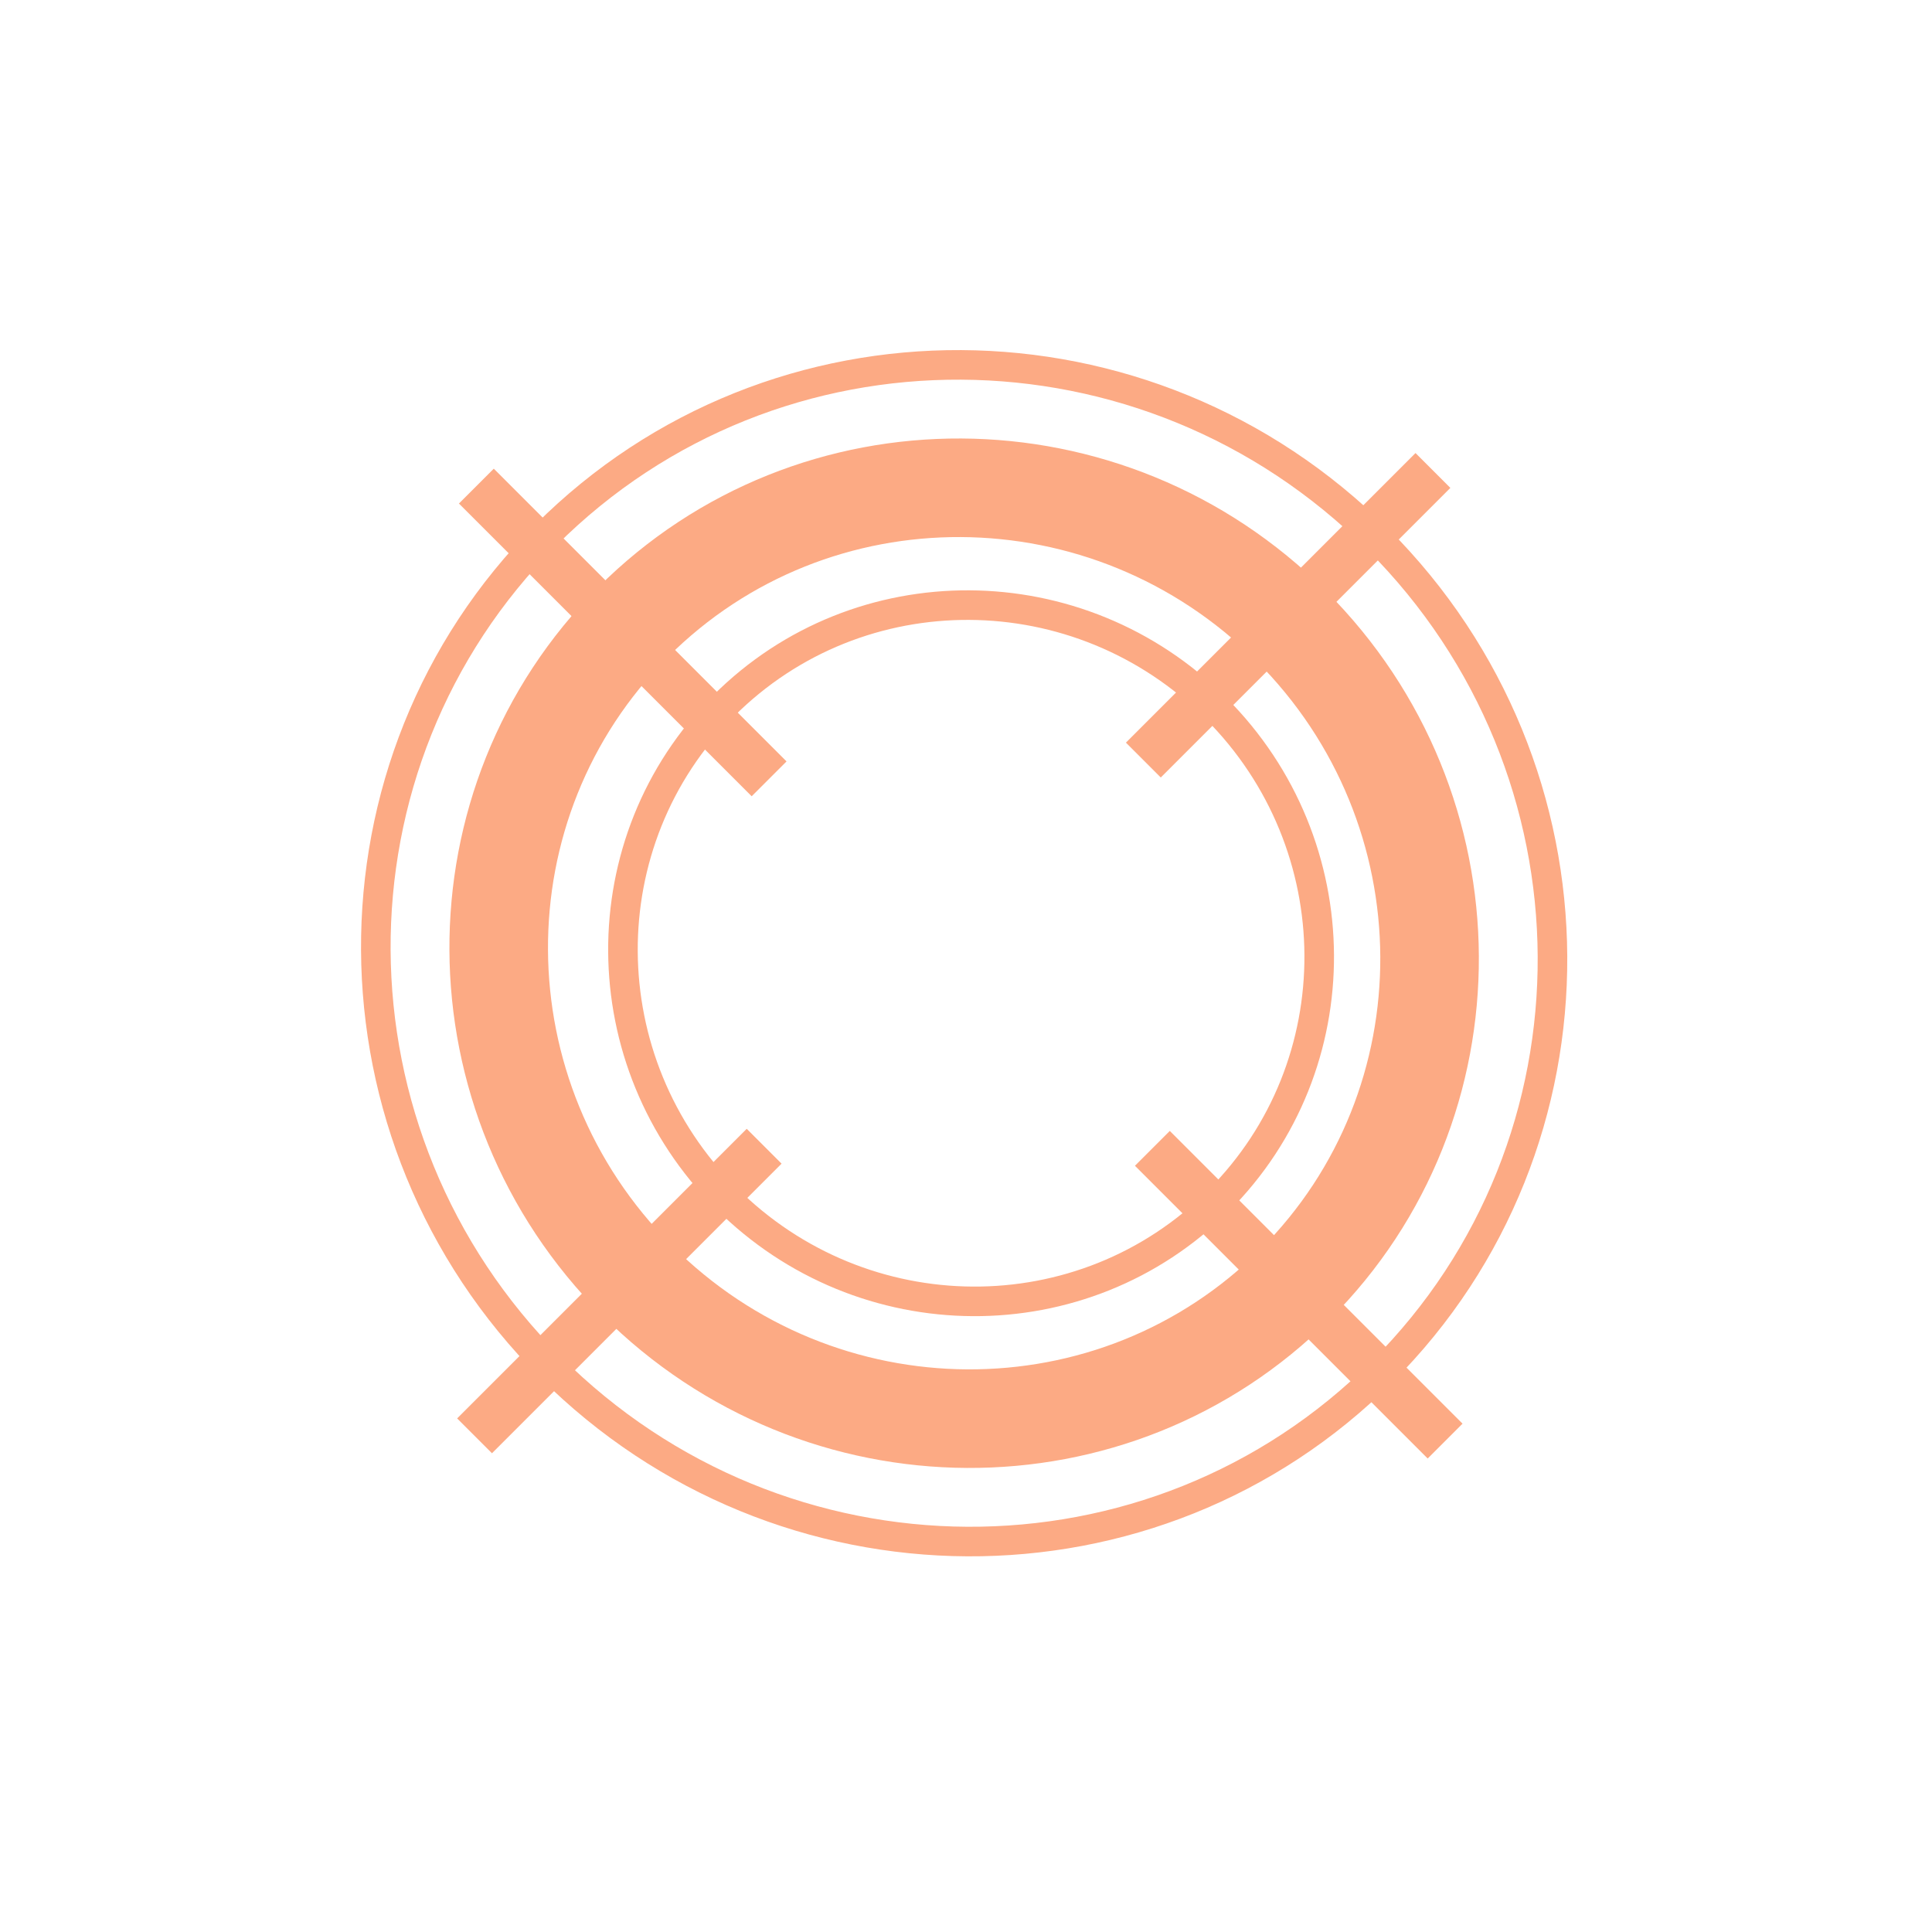 <svg width="196" height="196" viewBox="0 0 196 196" fill="none" xmlns="http://www.w3.org/2000/svg">
<path d="M131.399 130.291C113.105 148.585 83.209 148.478 64.623 129.892C46.037 111.306 45.93 81.409 64.224 63.116C82.517 44.822 112.414 44.929 131 63.515C149.586 82.101 149.692 111.998 131.399 130.291Z" stroke="#FCAA84" stroke-width="10"/>
<path d="M55.83 138.684C79.251 162.105 117.042 162.326 140.238 139.129C163.435 115.933 163.214 78.142 139.794 54.721C116.373 31.3 78.582 31.08 55.386 54.276C32.189 77.473 32.41 115.264 55.83 138.684Z" stroke="#FCAA84" stroke-width="3"/>
<path d="M73.672 121.549C87.524 135.402 109.886 135.54 123.618 121.808C137.349 108.076 137.212 85.715 123.359 71.862C109.506 58.009 87.145 57.872 73.413 71.603C59.681 85.335 59.819 107.697 73.672 121.549Z" stroke="#FCAA84" stroke-width="3"/>
<path d="M145.37 47.73L115.991 77.109" stroke="#FCAA84" stroke-width="5"/>
<path d="M77.522 116.285L48.143 145.664" stroke="#FCAA84" stroke-width="5"/>
<path d="M116.907 116.498L146.606 146.197" stroke="#FCAA84" stroke-width="5"/>
<path d="M48.326 49.315L78.025 79.013" stroke="#FCAA84" stroke-width="5"/>
</svg>
